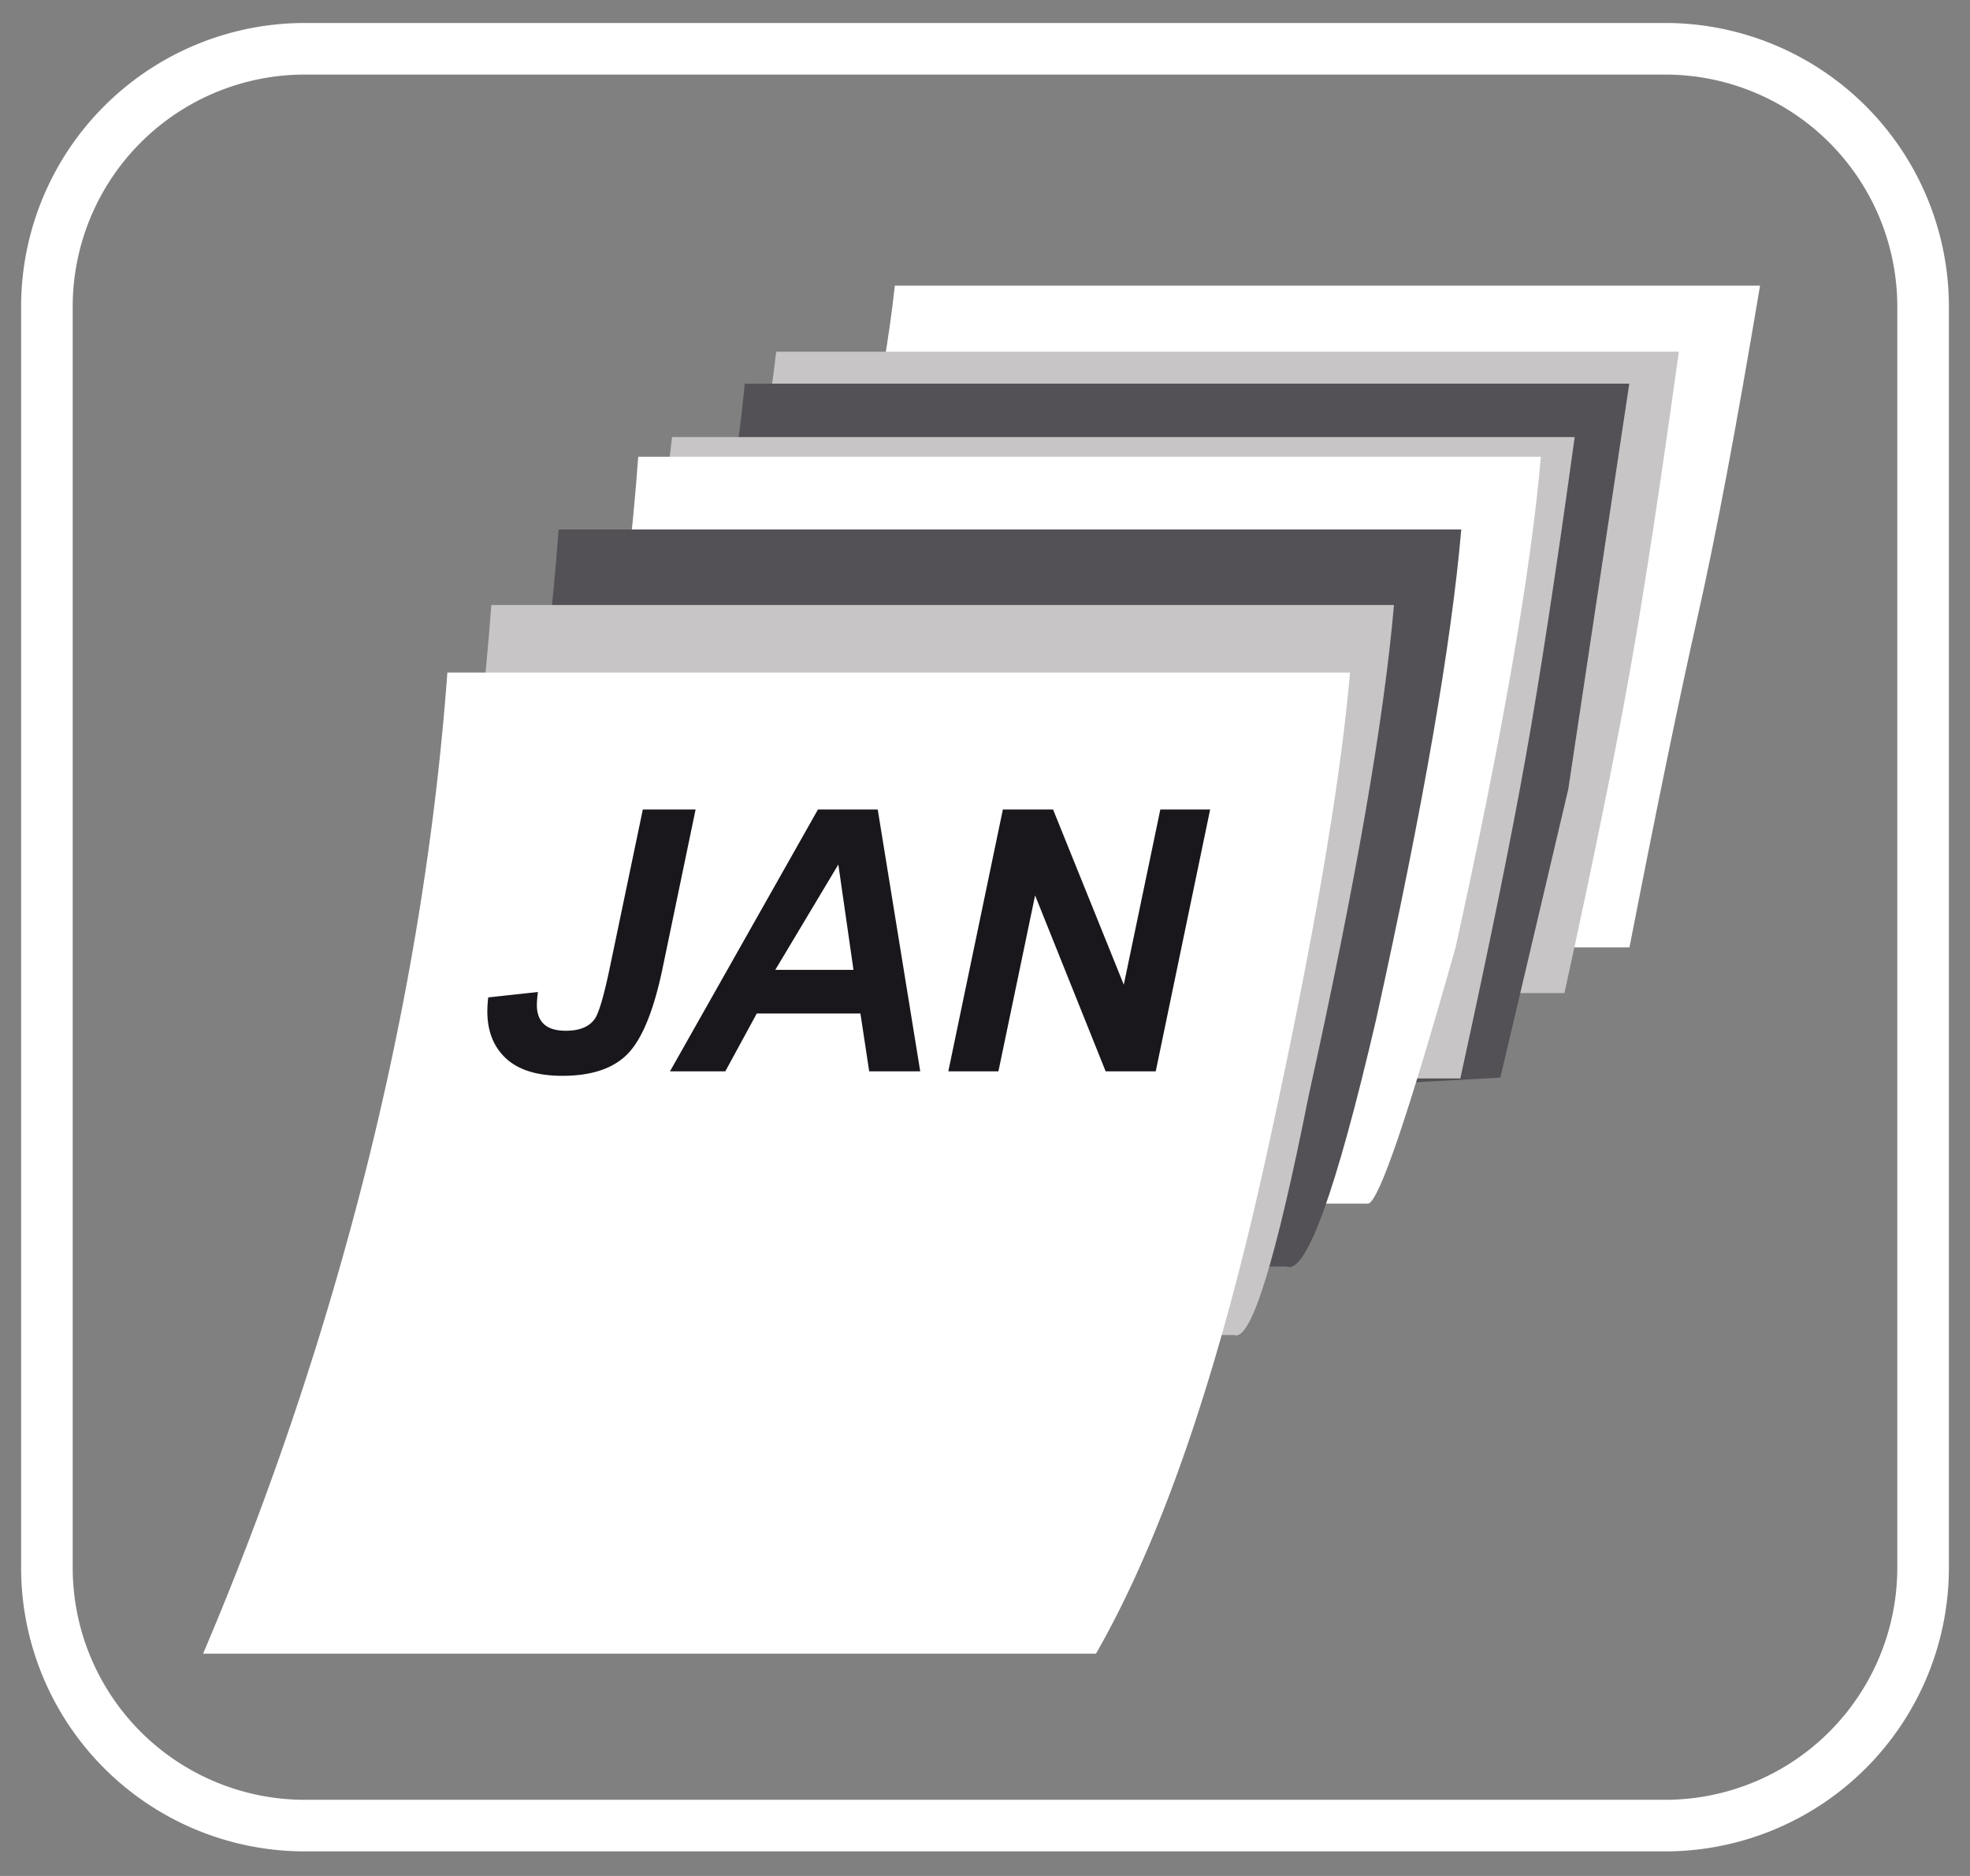 <svg xmlns="http://www.w3.org/2000/svg" width="42" height="40" viewBox="0 0 42 40"><rect x="0" y="0" width="42" height="40" fill="#808080" stroke="none"/><g><g><g><g><g><path fill="#fff" d="M13.87 20.2h20.87c.582-2.986 1.067-5.338 1.454-7.055.388-1.716.83-4.068 1.33-7.055H19.078c-.253 2.317-.82 4.668-1.7 7.055-.881 2.387-2.05 4.74-3.508 7.056z"/></g><g><path fill="#c7c5c6" d="M11.34 21.175h22.014c.625-2.861 1.089-5.14 1.391-6.837.303-1.697.652-3.976 1.047-6.838H16.548c-.253 2.245-.82 4.524-1.7 6.838-.881 2.313-2.05 4.592-3.508 6.837z"/></g><g><path fill="#535156" d="M10.67 24.136l21.317-1.158 1.448-6.149 1.301-8.649H15.878c-.253 2.62-.82 5.279-1.7 7.978a45.335 45.335 0 0 1-3.508 7.978z"/></g><g><path fill="#c7c5c6" d="M9.12 22.995h22.014c.625-2.861 1.089-5.14 1.391-6.837.303-1.697.652-3.976 1.047-6.838H14.328c-.253 2.245-.82 4.524-1.7 6.838-.881 2.313-2.05 4.592-3.508 6.837z"/></g><g><path fill="#fff" d="M9.73 25.664h19.443c.232-.064.852-1.886 1.86-5.464 1.002-4.537 1.608-8.024 1.818-10.46H13.607c-.252 3.434-.82 6.92-1.7 10.46-.881 3.538-1.607 5.36-2.177 5.464z"/></g><g><path fill="#535156" d="M8.39 27.005h19.036c.415.18 1.052-1.573 1.91-5.255 1.002-4.537 1.608-8.024 1.818-10.46H11.91c-.253 3.434-.82 6.92-1.7 10.46-.882 3.538-1.488 5.29-1.82 5.255z"/></g><g><path fill="#c7c5c6" d="M7.606 28.466h18.709c.353.138.881-1.564 1.586-5.106 1.002-4.537 1.608-8.024 1.818-10.46H10.475c-.252 3.434-.82 6.92-1.7 10.46-.881 3.538-1.27 5.24-1.17 5.106z"/></g><g><path fill="#fff" d="M4.33 35.26h19.036c1.396-2.437 2.595-5.924 3.598-10.46 1.002-4.537 1.608-8.024 1.818-10.46H9.538c-.253 3.434-.82 6.92-1.7 10.46A70.097 70.097 0 0 1 4.33 35.26z"/></g><g><path fill="#19171c" d="M24.64 22.843h-1.068l-1.504-3.751-.782 3.751h-1.068l1.163-5.583h1.07l1.508 3.736.779-3.736H25.8zm-6.444-2.163l-.323-2.247-1.344 2.247zm.148.93h-2.21l-.67 1.233h-1.18l3.155-5.583h1.274l.906 5.583h-1.088zm-4.639-4.35h1.125l-.703 3.382c-.187.896-.433 1.503-.737 1.82-.304.318-.77.477-1.401.477-.534 0-.934-.124-1.2-.37-.266-.246-.399-.581-.399-1.005a2.6 2.6 0 0 1 .019-.297l1.06-.115a2.135 2.135 0 0 0-.023.278c0 .178.05.314.152.408.101.094.257.14.467.14.294 0 .5-.085.619-.258.088-.132.196-.504.323-1.116z"/></g></g></g><g><path fill="none" stroke="#fff" stroke-miterlimit="20" stroke-width="1.1" d="M1 6.54a5.5 5.5 0 0 1 5.5-5.5h29a5.5 5.5 0 0 1 5.5 5.5v26.886a5.5 5.5 0 0 1-5.5 5.5h-29a5.5 5.5 0 0 1-5.5-5.5z"/></g></g></g></svg>